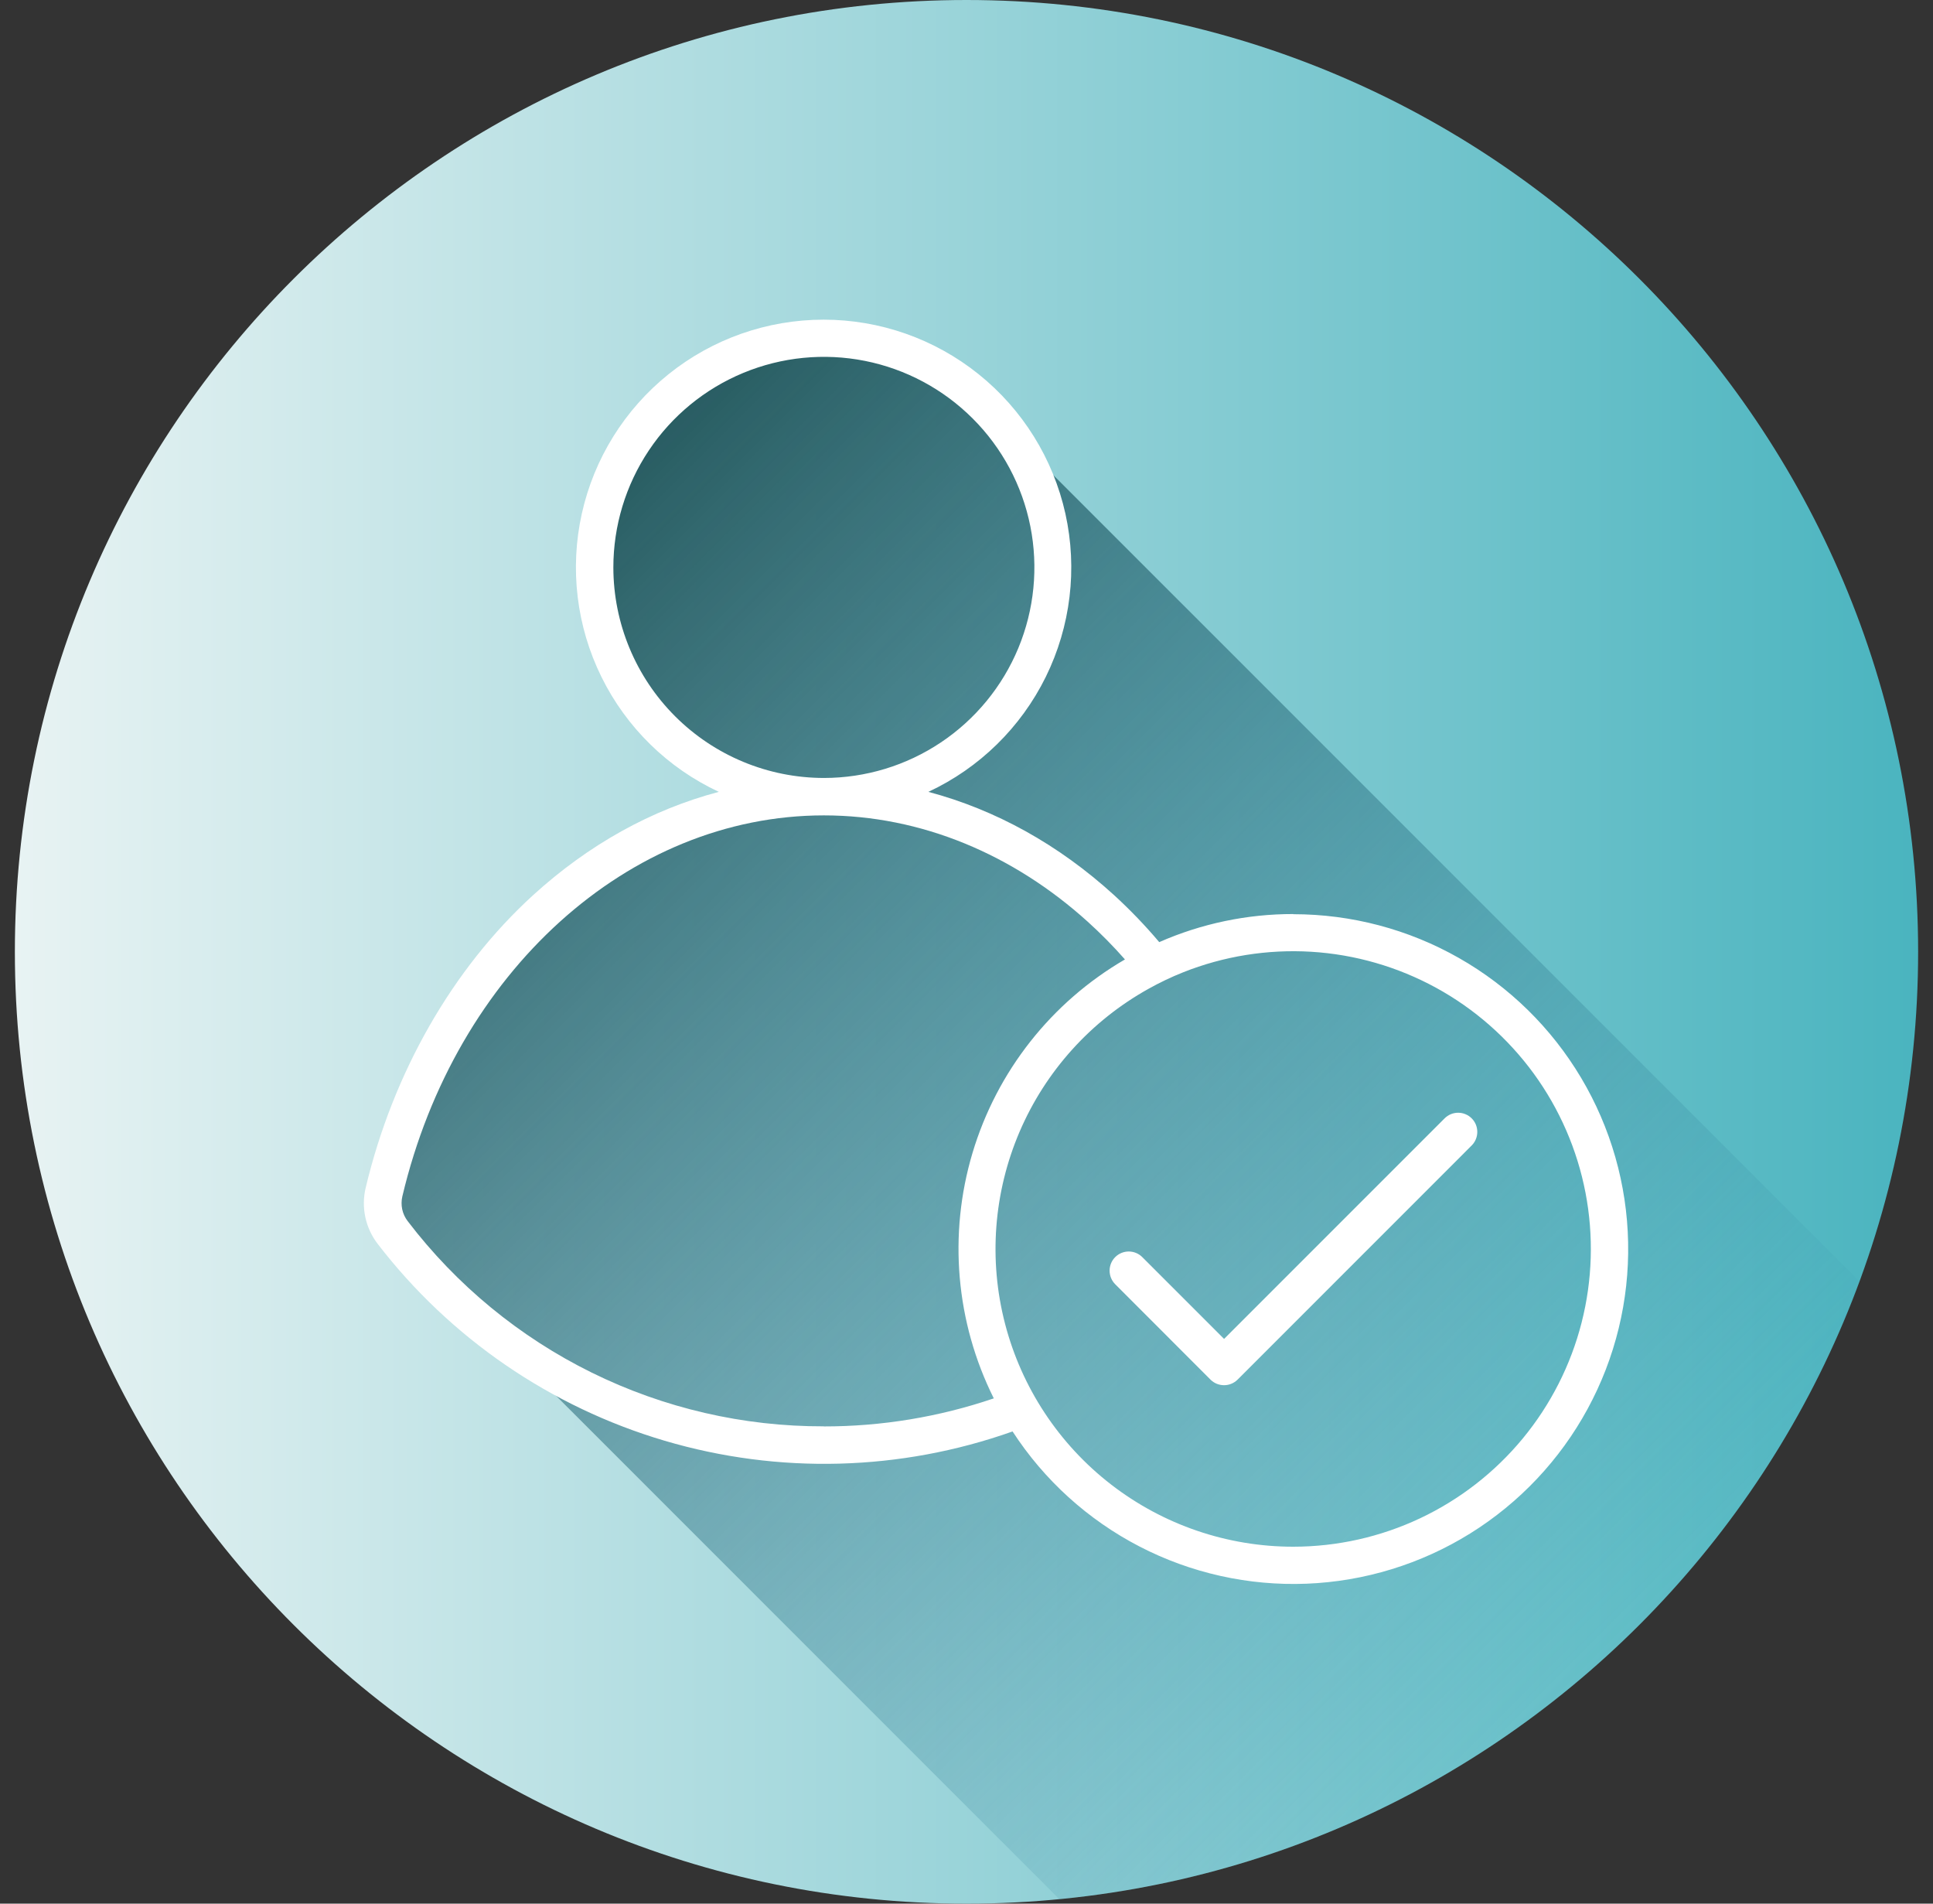 <svg width="65" height="64" viewBox="0 0 65 64" fill="none" xmlns="http://www.w3.org/2000/svg">
<rect x="0" y="0" width="65" height="64" fill="#333333" stroke="none"/>
<g clip-path="url(#clip0_2837_12332)">
<path d="M32.5 64C50.173 64 64.5 49.673 64.5 32C64.5 14.327 50.173 0 32.5 0C14.827 0 0.5 14.327 0.5 32C0.5 49.673 14.827 64 32.5 64Z" fill="url(#paint0_linear_2837_12332)"/>
<path d="M62.528 43.081C58.366 54.359 48.028 62.649 35.621 63.849L13.21 41.438L12.919 40.079L15.206 34.549L19.118 29.905L24.946 27.149L21.674 23.875L20 19.078L21.459 14.719L24.659 12L29.18 11.519L32.5 13.054L62.528 43.081Z" fill="url(#paint1_linear_2837_12332)"/>
<path d="M43.49 30.73C41.938 30.728 40.403 31.049 38.981 31.674C38.511 31.117 38.005 30.591 37.468 30.099C35.593 28.391 33.48 27.224 31.218 26.622C32.935 25.821 34.328 24.457 35.166 22.757C36.003 21.057 36.236 19.122 35.826 17.271C35.415 15.421 34.385 13.766 32.907 12.58C31.429 11.393 29.59 10.747 27.695 10.747C25.799 10.747 23.96 11.393 22.482 12.58C21.004 13.766 19.974 15.421 19.564 17.271C19.153 19.122 19.386 21.057 20.224 22.757C21.061 24.457 22.454 25.821 24.172 26.622C21.914 27.218 19.797 28.391 17.922 30.099C15.214 32.57 13.218 36.064 12.296 39.935C12.219 40.259 12.215 40.597 12.285 40.923C12.355 41.248 12.497 41.555 12.7 41.819C15.138 44.988 18.516 47.305 22.351 48.438C26.186 49.571 30.28 49.461 34.049 48.125C35.112 49.762 36.582 51.094 38.314 51.991C40.047 52.889 41.984 53.32 43.934 53.244C45.884 53.167 47.78 52.585 49.437 51.555C51.094 50.524 52.455 49.081 53.386 47.366C54.318 45.651 54.787 43.723 54.748 41.772C54.71 39.821 54.165 37.913 53.167 36.236C52.169 34.559 50.753 33.17 49.056 32.206C47.36 31.242 45.442 30.735 43.49 30.735V30.73ZM20.625 19.078C20.625 17.677 21.04 16.308 21.818 15.144C22.595 13.98 23.701 13.072 24.994 12.537C26.288 12.001 27.711 11.86 29.085 12.133C30.458 12.406 31.719 13.081 32.709 14.071C33.7 15.061 34.374 16.322 34.647 17.695C34.92 19.069 34.78 20.492 34.244 21.786C33.708 23.079 32.8 24.185 31.636 24.962C30.472 25.74 29.103 26.155 27.703 26.155C25.826 26.153 24.027 25.407 22.7 24.08C21.373 22.753 20.627 20.954 20.625 19.078ZM27.703 47.953C24.996 47.961 22.324 47.343 19.896 46.146C17.468 44.949 15.351 43.206 13.709 41.054C13.619 40.937 13.556 40.801 13.525 40.657C13.495 40.513 13.496 40.364 13.53 40.22C15.318 32.679 21.145 27.413 27.703 27.413C30.982 27.413 34.078 28.729 36.578 30.989C37.018 31.387 37.436 31.81 37.828 32.256C35.354 33.694 33.521 36.02 32.702 38.761C31.883 41.503 32.139 44.453 33.418 47.013C31.576 47.639 29.644 47.958 27.699 47.956L27.703 47.953ZM43.49 52C41.272 52.001 39.117 51.266 37.362 49.909C35.607 48.552 34.353 46.651 33.796 44.504C33.239 42.357 33.412 40.086 34.286 38.047C35.16 36.009 36.686 34.318 38.625 33.241C38.997 33.033 39.383 32.849 39.779 32.691C41.148 32.145 42.622 31.909 44.093 31.998C45.565 32.088 46.998 32.502 48.291 33.209C49.584 33.917 50.705 34.902 51.574 36.093C52.442 37.285 53.037 38.653 53.315 40.101C53.593 41.548 53.548 43.04 53.183 44.468C52.818 45.896 52.142 47.226 51.204 48.363C50.265 49.5 49.087 50.415 47.754 51.044C46.42 51.673 44.965 51.999 43.49 52Z" fill="white"/>
<path d="M41.159 46.57C41.074 46.57 40.99 46.553 40.912 46.521C40.834 46.489 40.763 46.441 40.703 46.381L37.5 43.175C37.379 43.054 37.312 42.89 37.312 42.719C37.312 42.548 37.379 42.385 37.5 42.264C37.621 42.143 37.785 42.075 37.956 42.075C38.127 42.075 38.291 42.143 38.411 42.264L41.161 45.014L48.577 37.599C48.697 37.478 48.861 37.41 49.032 37.41C49.203 37.41 49.367 37.478 49.488 37.599C49.609 37.719 49.676 37.883 49.676 38.054C49.676 38.225 49.609 38.389 49.488 38.51L41.613 46.385C41.492 46.504 41.329 46.571 41.159 46.57Z" fill="white"/>
</g>
<defs>
<linearGradient id="paint0_linear_2837_12332" x1="0.5" y1="32" x2="64.5" y2="32" gradientUnits="userSpaceOnUse">
<stop stop-color="#E8F3F3"/>
<stop offset="1" stop-color="#4AB4BF"/>
</linearGradient>
<linearGradient id="paint1_linear_2837_12332" x1="15.891" y1="20.283" x2="52.681" y2="57.073" gradientUnits="userSpaceOnUse">
<stop stop-color="#285C61"/>
<stop offset="1" stop-color="#338AA7" stop-opacity="0"/>
</linearGradient>
<clipPath id="clip0_2837_12332">
<rect width="64" height="64" fill="white" transform="translate(0.5)"/>
</clipPath>
</defs>
</svg>
